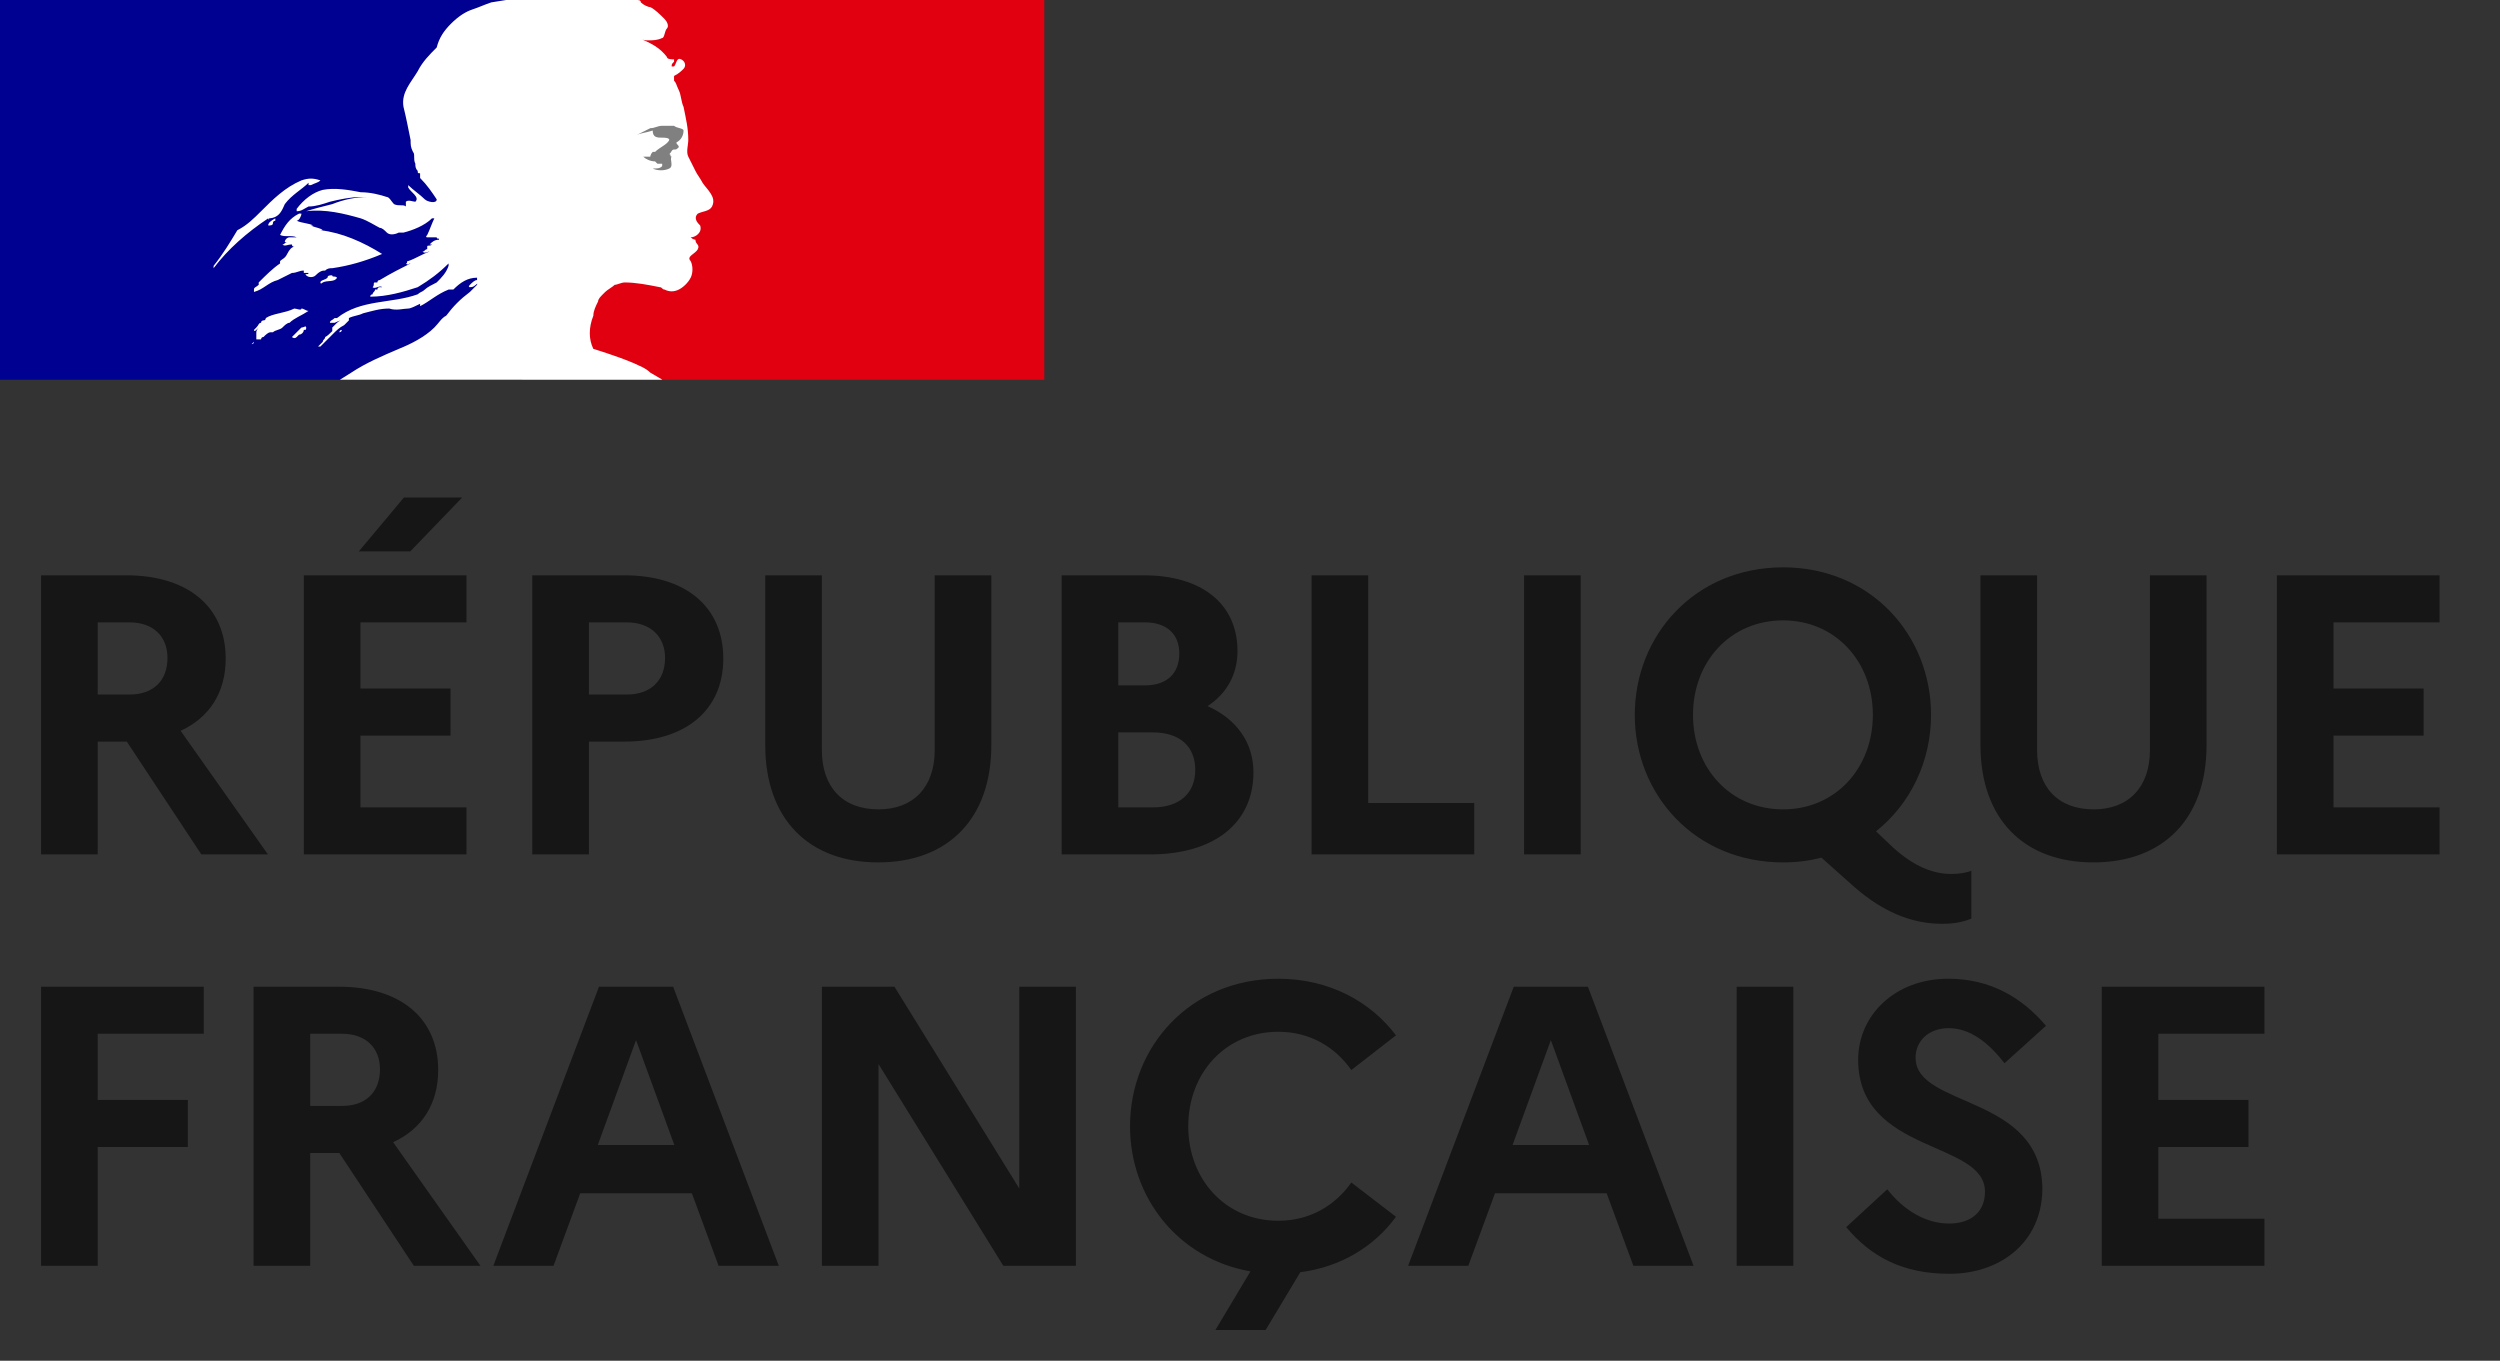 <svg width="79" height="43" viewBox="0 0 79 43" fill="none" xmlns="http://www.w3.org/2000/svg">
<rect x="0" y="0" width="79" height="43" fill="#333333" stroke="none"/>
<rect width="33" height="12" fill="url(#paint0_linear_165_680)"/>
<g clip-path="url(#clip0_165_680)">
<g clip-path="url(#clip1_165_680)">
<path d="M8.475 6.9C7.8 7.35 7.2 7.875 6.75 8.475V8.4C7.05 8.025 7.275 7.65 7.5 7.275C7.8 7.125 8.025 6.9 8.25 6.675C8.625 6.3 9 5.925 9.525 5.7C9.75 5.625 9.9 5.625 10.125 5.7C10.05 5.775 9.975 5.775 9.825 5.85H9.75V5.775C9.525 6 9.225 6.15 9 6.45C8.925 6.6 8.85 6.9 8.475 6.9C8.55 6.9 8.475 6.975 8.475 6.9ZM9.675 10.35C9.675 10.275 9.6 10.35 9.525 10.35L9.45 10.425L9.375 10.5L9.225 10.65C9.225 10.65 9.3 10.725 9.375 10.65L9.45 10.575C9.525 10.575 9.6 10.5 9.6 10.425C9.675 10.425 9.675 10.425 9.675 10.35ZM8.475 7.125C8.55 7.125 8.625 7.125 8.625 7.05C8.625 6.975 8.7 6.975 8.7 6.975V6.9C8.55 6.975 8.475 7.05 8.475 7.125ZM10.275 8.55C10.35 8.475 10.425 8.475 10.5 8.475C11.025 8.4 11.55 8.25 12.075 8.025C11.475 7.65 10.8 7.35 10.125 7.275H10.2C10.125 7.2 9.975 7.2 9.825 7.125H9.9C9.75 7.05 9.525 7.05 9.375 6.975C9.45 6.975 9.525 6.825 9.525 6.75H9.45C9.15 6.9 9 7.125 8.85 7.425C9 7.5 9.225 7.425 9.375 7.5H9.15C9.075 7.5 9 7.575 9 7.65H9.075C9 7.65 9 7.725 8.925 7.725C9 7.8 9.075 7.725 9.225 7.725C9.225 7.8 9.3 7.8 9.3 7.8C9.225 7.8 9.15 7.875 9.075 8.025C9 8.175 8.925 8.175 8.85 8.25V8.325C8.625 8.475 8.4 8.7 8.175 8.925V9C8.1 9.075 8.025 9.075 8.025 9.15V9.225C8.325 9.15 8.475 8.925 8.775 8.85L9.225 8.625C9.375 8.625 9.45 8.55 9.6 8.55V8.625H9.75C9.75 8.7 9.6 8.625 9.675 8.7C9.75 8.775 9.9 8.775 9.975 8.7C10.125 8.55 10.2 8.55 10.275 8.55ZM9.3 9.75C9 9.9 8.625 9.9 8.4 10.05C8.4 10.05 8.4 10.125 8.325 10.125C8.325 10.125 8.25 10.125 8.25 10.2C8.175 10.2 8.175 10.275 8.1 10.35L8.025 10.425C8.025 10.425 8.025 10.5 8.1 10.425L8.175 10.35C8.175 10.35 8.1 10.425 8.1 10.5V10.725L8.025 10.8C8.025 10.8 8.025 10.875 7.95 10.875L7.875 10.95L8.025 10.8L8.1 10.725H8.25C8.25 10.725 8.25 10.65 8.325 10.65C8.4 10.575 8.475 10.5 8.55 10.5H8.625C8.7 10.425 8.85 10.425 8.925 10.35C9 10.275 9.075 10.2 9.15 10.2C9.3 10.05 9.525 9.975 9.75 9.825C9.675 9.825 9.6 9.75 9.525 9.75C9.525 9.825 9.375 9.75 9.3 9.75ZM22.5 6.525C22.425 6.675 22.2 6.675 22.05 6.75C21.9 6.9 22.05 7.05 22.125 7.125C22.2 7.35 21.975 7.5 21.825 7.5C21.9 7.575 21.975 7.575 21.975 7.575C21.975 7.725 22.125 7.725 22.05 7.875C21.975 8.025 21.675 8.1 21.825 8.25C21.9 8.4 21.9 8.625 21.825 8.775C21.75 8.925 21.6 9.075 21.45 9.15C21.3 9.225 21.15 9.225 21 9.15C20.925 9.15 20.925 9.075 20.85 9.075C20.475 9 20.1 8.925 19.725 8.925C19.65 8.925 19.5 9 19.425 9C19.35 9.075 19.2 9.15 19.125 9.225L19.05 9.3C18.975 9.375 18.9 9.45 18.9 9.525C18.825 9.675 18.75 9.825 18.75 9.975C18.6 10.35 18.6 10.725 18.75 11.025C18.75 11.025 19.5 11.25 20.025 11.475C20.175 11.55 20.4 11.625 20.55 11.775L21.825 12.525H9.9L11.1 11.775C11.55 11.475 12.075 11.25 12.6 11.025C12.975 10.875 13.425 10.65 13.725 10.35C13.875 10.2 13.95 10.05 14.1 9.975C14.325 9.675 14.55 9.45 14.85 9.225L15.075 9C15.075 9 15.075 8.925 15.15 8.925C15 9 15 9.075 14.85 9.075C14.85 9.075 14.775 9.075 14.85 9C14.925 8.925 15 8.85 15.075 8.85V8.775C14.775 8.775 14.55 8.925 14.325 9.15H14.175C13.8 9.3 13.575 9.525 13.275 9.675V9.6C13.125 9.675 12.975 9.75 12.9 9.75C12.75 9.75 12.525 9.825 12.3 9.75C12 9.75 11.775 9.825 11.475 9.9C11.325 9.975 11.175 9.975 11.025 10.05V10.125L10.875 10.275C10.725 10.35 10.65 10.425 10.5 10.575L10.125 10.95H10.05L10.125 10.875L10.2 10.8C10.2 10.725 10.275 10.725 10.275 10.65C10.425 10.575 10.5 10.425 10.65 10.35C10.65 10.35 10.65 10.275 10.725 10.275L10.65 10.35C10.575 10.425 10.575 10.5 10.5 10.5V10.425V10.35L10.65 10.2C10.725 10.125 10.8 10.125 10.875 10.05H10.95C10.8 10.125 10.725 10.125 10.575 10.2H10.5H10.425C10.425 10.125 10.5 10.125 10.575 10.05H10.65C11.4 9.45 12.375 9.6 13.2 9.3C13.275 9.225 13.35 9.225 13.425 9.15C13.5 9.075 13.65 9 13.8 8.925C13.95 8.775 14.1 8.625 14.175 8.4V8.325C13.875 8.625 13.575 8.85 13.2 9.075C12.75 9.225 12.225 9.375 11.7 9.375C11.7 9.3 11.775 9.3 11.775 9.3C11.775 9.225 11.85 9.225 11.85 9.15H11.925C11.925 9.15 11.925 9.075 12 9.075H12.075C12 9 11.85 9.15 11.775 9.075C11.85 9 11.775 8.925 11.85 8.925H11.925C11.925 8.925 11.925 8.85 12 8.85C12.375 8.625 12.675 8.475 12.975 8.325C12.9 8.325 12.9 8.4 12.825 8.325C12.9 8.325 12.825 8.25 12.9 8.25C13.125 8.175 13.35 8.025 13.575 7.95C13.5 7.95 13.425 8.025 13.35 7.95C13.425 7.95 13.425 7.875 13.5 7.875V7.8C13.5 7.725 13.575 7.8 13.65 7.725H13.575C13.65 7.65 13.725 7.575 13.875 7.575C13.875 7.5 13.8 7.575 13.8 7.5H13.875H13.5C13.425 7.5 13.5 7.425 13.5 7.425C13.575 7.275 13.65 7.05 13.725 6.9H13.65C13.425 7.125 13.05 7.275 12.75 7.35H12.6C12.45 7.425 12.3 7.425 12.225 7.35C12.15 7.275 12.075 7.2 12 7.2C11.85 7.125 11.625 6.975 11.4 6.9C10.875 6.75 10.275 6.6 9.675 6.675C9.9 6.6 10.2 6.525 10.5 6.45C10.875 6.3 11.25 6.225 11.625 6.225H11.4C11.1 6.225 10.725 6.3 10.425 6.375C10.2 6.45 9.975 6.525 9.75 6.525C9.6 6.6 9.525 6.675 9.375 6.675V6.6C9.6 6.3 9.9 6.075 10.2 6C10.575 5.925 11.025 6 11.4 6.075C11.7 6.075 12 6.15 12.225 6.225C12.3 6.225 12.375 6.375 12.45 6.45C12.6 6.525 12.75 6.45 12.825 6.525V6.375C12.9 6.3 13.05 6.375 13.125 6.375C13.275 6.225 12.975 6.075 12.9 5.925V5.85C13.05 6 13.275 6.15 13.425 6.3C13.5 6.375 13.8 6.45 13.8 6.3C13.65 6.075 13.5 5.85 13.275 5.625V5.475C13.2 5.475 13.2 5.475 13.2 5.4C13.125 5.325 13.125 5.25 13.125 5.175C13.05 5.025 13.125 4.875 13.05 4.8C12.975 4.65 12.975 4.575 12.975 4.425C12.9 4.05 12.825 3.675 12.75 3.375C12.675 2.925 12.975 2.625 13.2 2.25C13.35 1.95 13.575 1.725 13.8 1.5C13.875 1.2 14.025 0.975 14.25 0.75C14.475 0.525 14.7 0.375 14.925 0.3C15.15 0.225 15.3 0.15 15.525 0.075L17.4 -0.225H18.75L20.1 -9.76473e-05C20.175 -9.76473e-05 20.25 -9.76324e-05 20.25 0.075C20.325 0.15 20.475 0.225 20.55 0.225C20.7 0.3 20.85 0.45 21 0.6C21.075 0.675 21.15 0.825 21.075 0.9C21 0.975 21 1.2 20.925 1.2C20.775 1.275 20.625 1.275 20.475 1.275C20.4 1.275 20.325 1.275 20.175 1.2C20.55 1.35 20.85 1.5 21.075 1.8C21.075 1.875 21.225 1.875 21.3 1.875V1.95C21.225 2.025 21.225 2.025 21.225 2.1H21.3C21.375 2.025 21.375 1.8 21.525 1.875C21.675 1.95 21.675 2.1 21.6 2.175C21.525 2.25 21.45 2.325 21.3 2.4V2.55C21.375 2.625 21.375 2.7 21.45 2.85C21.525 3 21.525 3.225 21.6 3.375C21.675 3.75 21.75 4.05 21.75 4.425C21.75 4.575 21.675 4.8 21.75 4.95L21.975 5.4C22.05 5.55 22.125 5.625 22.2 5.775C22.35 6 22.65 6.225 22.5 6.525ZM10.8 10.425C10.725 10.425 10.725 10.5 10.725 10.5C10.725 10.5 10.8 10.5 10.8 10.425ZM10.125 8.925C10.125 9 10.2 8.925 10.2 8.925C10.35 8.85 10.575 8.925 10.65 8.775C10.575 8.7 10.5 8.775 10.5 8.7C10.425 8.7 10.35 8.7 10.35 8.775C10.275 8.85 10.125 8.85 10.125 8.925Z" fill="white"/>
<path d="M20.925 4.35C21 4.35 21.15 4.35 21.15 4.425C21.075 4.575 20.85 4.65 20.7 4.8H20.625C20.55 4.875 20.55 4.95 20.55 4.95H20.325C20.4 5.025 20.55 5.1 20.7 5.1L20.775 5.175H20.925V5.25C20.85 5.325 20.775 5.325 20.625 5.325C20.775 5.4 21 5.4 21.15 5.325C21.3 5.25 21.15 5.025 21.225 4.95C21.15 4.95 21.225 4.875 21.15 4.875C21.225 4.8 21.225 4.725 21.3 4.725C21.375 4.725 21.375 4.725 21.45 4.65C21.45 4.575 21.375 4.575 21.375 4.5C21.525 4.425 21.6 4.275 21.6 4.125C21.6 4.05 21.375 4.05 21.3 3.975H20.925C20.775 3.975 20.7 4.05 20.55 4.05L20.1 4.275C20.25 4.2 20.4 4.2 20.625 4.125C20.625 4.35 20.775 4.35 20.925 4.35Z" fill="#808080"/>
</g>
</g>
<path d="M1.298 27V18.18H3.994C5.935 18.18 7.132 19.175 7.132 20.813C7.132 21.884 6.615 22.678 5.708 23.094L8.467 27H6.363L4.007 23.434H3.087V27H1.298ZM4.095 19.667H3.087V21.947H4.095C4.851 21.947 5.292 21.506 5.292 20.788C5.292 20.12 4.851 19.667 4.095 19.667ZM12.965 17.424H11.339L12.763 15.723H14.603L12.965 17.424ZM9.601 27V18.18H14.741V19.667H11.39V21.758H14.237V23.245H11.39V25.513H14.741V27H9.601ZM16.82 27V18.18H19.731C21.671 18.18 22.856 19.175 22.856 20.813C22.856 22.439 21.671 23.434 19.731 23.434H18.61V27H16.82ZM19.807 19.667H18.61V21.947H19.807C20.563 21.947 21.016 21.506 21.016 20.788C21.016 20.12 20.563 19.667 19.807 19.667ZM29.537 23.699V18.18H31.326V23.548C31.326 25.866 29.965 27.252 27.748 27.252C25.543 27.252 24.182 25.866 24.182 23.548V18.18H25.971V23.699C25.971 24.883 26.639 25.576 27.761 25.576C28.857 25.576 29.537 24.883 29.537 23.699ZM33.549 27V18.18H36.145C37.984 18.18 39.105 19.087 39.105 20.574C39.105 21.292 38.778 21.91 38.16 22.313C39.093 22.729 39.609 23.485 39.609 24.404C39.609 26.017 38.362 27 36.334 27H33.549ZM36.182 19.667H35.338V21.658H36.182C36.863 21.658 37.266 21.292 37.266 20.65C37.266 20.032 36.863 19.667 36.182 19.667ZM36.434 23.144H35.338V25.513H36.434C37.266 25.513 37.77 25.072 37.77 24.329C37.77 23.573 37.266 23.144 36.434 23.144ZM41.446 27V18.18H43.235V25.375H46.586V27H41.446ZM48.161 27V18.18H49.95V27H48.161ZM59.812 26.773C60.492 27.391 61.097 27.617 61.664 27.617C61.853 27.617 62.105 27.592 62.294 27.517V29.029C62.004 29.142 61.752 29.192 61.361 29.192C60.379 29.192 59.471 28.789 58.602 28.033L57.556 27.101C57.178 27.202 56.775 27.252 56.347 27.252C53.562 27.252 51.659 25.11 51.659 22.59C51.659 20.07 53.562 17.928 56.347 17.928C59.119 17.928 61.021 20.07 61.021 22.59C61.021 24.064 60.366 25.412 59.282 26.269L59.812 26.773ZM56.347 25.576C57.997 25.576 59.182 24.278 59.182 22.59C59.182 20.902 57.997 19.604 56.347 19.604C54.683 19.604 53.499 20.902 53.499 22.59C53.499 24.278 54.683 25.576 56.347 25.576ZM67.938 23.699V18.18H69.727V23.548C69.727 25.866 68.366 27.252 66.148 27.252C63.943 27.252 62.583 25.866 62.583 23.548V18.18H64.372V23.699C64.372 24.883 65.04 25.576 66.161 25.576C67.257 25.576 67.938 24.883 67.938 23.699ZM71.949 27V18.18H77.09V19.667H73.739V21.758H76.586V23.245H73.739V25.513H77.09V27H71.949Z" fill="#161616"/>
<path d="M1.298 40V31.18H6.439V32.667H3.087V34.758H5.935V36.245H3.087V40H1.298ZM8.013 40V31.18H10.71C12.65 31.18 13.847 32.175 13.847 33.813C13.847 34.884 13.33 35.678 12.423 36.094L15.183 40H13.078L10.722 36.434H9.802V40H8.013ZM10.81 32.667H9.802V34.947H10.81C11.566 34.947 12.007 34.506 12.007 33.788C12.007 33.12 11.566 32.667 10.81 32.667ZM15.589 40L18.928 31.18H21.271L24.61 40H22.708L21.863 37.707H18.335L17.491 40H15.589ZM18.89 36.182H21.309L20.099 32.868L18.89 36.182ZM25.972 40V31.18H28.265L32.209 37.556V31.18H33.998V40H31.705L27.761 33.624V40H25.972ZM40.396 38.576C41.404 38.576 42.198 38.085 42.702 37.367L44.113 38.45C43.433 39.383 42.374 40.038 41.089 40.202L39.993 42.029H38.406L39.514 40.176C37.221 39.773 35.709 37.833 35.709 35.59C35.709 33.07 37.612 30.928 40.396 30.928C41.996 30.928 43.307 31.646 44.113 32.717L42.702 33.813C42.198 33.095 41.404 32.604 40.396 32.604C38.733 32.604 37.549 33.902 37.549 35.59C37.549 37.278 38.733 38.576 40.396 38.576ZM44.496 40L47.835 31.18H50.178L53.517 40H51.615L50.77 37.707H47.242L46.398 40H44.496ZM47.797 36.182H50.216L49.007 32.868L47.797 36.182ZM54.879 40V31.18H56.669V40H54.879ZM58.34 38.778L59.638 37.581C60.167 38.261 60.873 38.664 61.591 38.664C62.296 38.664 62.725 38.286 62.725 37.656C62.725 36.031 58.718 36.472 58.718 33.486C58.718 32.087 59.877 30.928 61.566 30.928C62.889 30.928 63.897 31.52 64.653 32.415L63.342 33.599C62.826 32.931 62.246 32.49 61.578 32.49C60.948 32.49 60.532 32.894 60.532 33.423C60.532 35.023 64.539 34.569 64.539 37.593C64.514 39.257 63.216 40.252 61.603 40.252C60.117 40.252 59.121 39.71 58.34 38.778ZM66.415 40V31.18H71.556V32.667H68.204V34.758H71.052V36.245H68.204V38.513H71.556V40H66.415Z" fill="#161616"/>
<defs>
<linearGradient id="paint0_linear_165_680" x1="0" y1="6" x2="33" y2="6" gradientUnits="userSpaceOnUse">
<stop stop-color="#000091"/>
<stop offset="0.5" stop-color="#000091"/>
<stop offset="0.5" stop-color="#E1000F"/>
<stop offset="1" stop-color="#E1000F"/>
</linearGradient>
<clipPath id="clip0_165_680">
<rect width="33" height="12" fill="white"/>
</clipPath>
<clipPath id="clip1_165_680">
<rect width="33" height="13.5" fill="white" transform="translate(0 -0.75)"/>
</clipPath>
</defs>
</svg>
